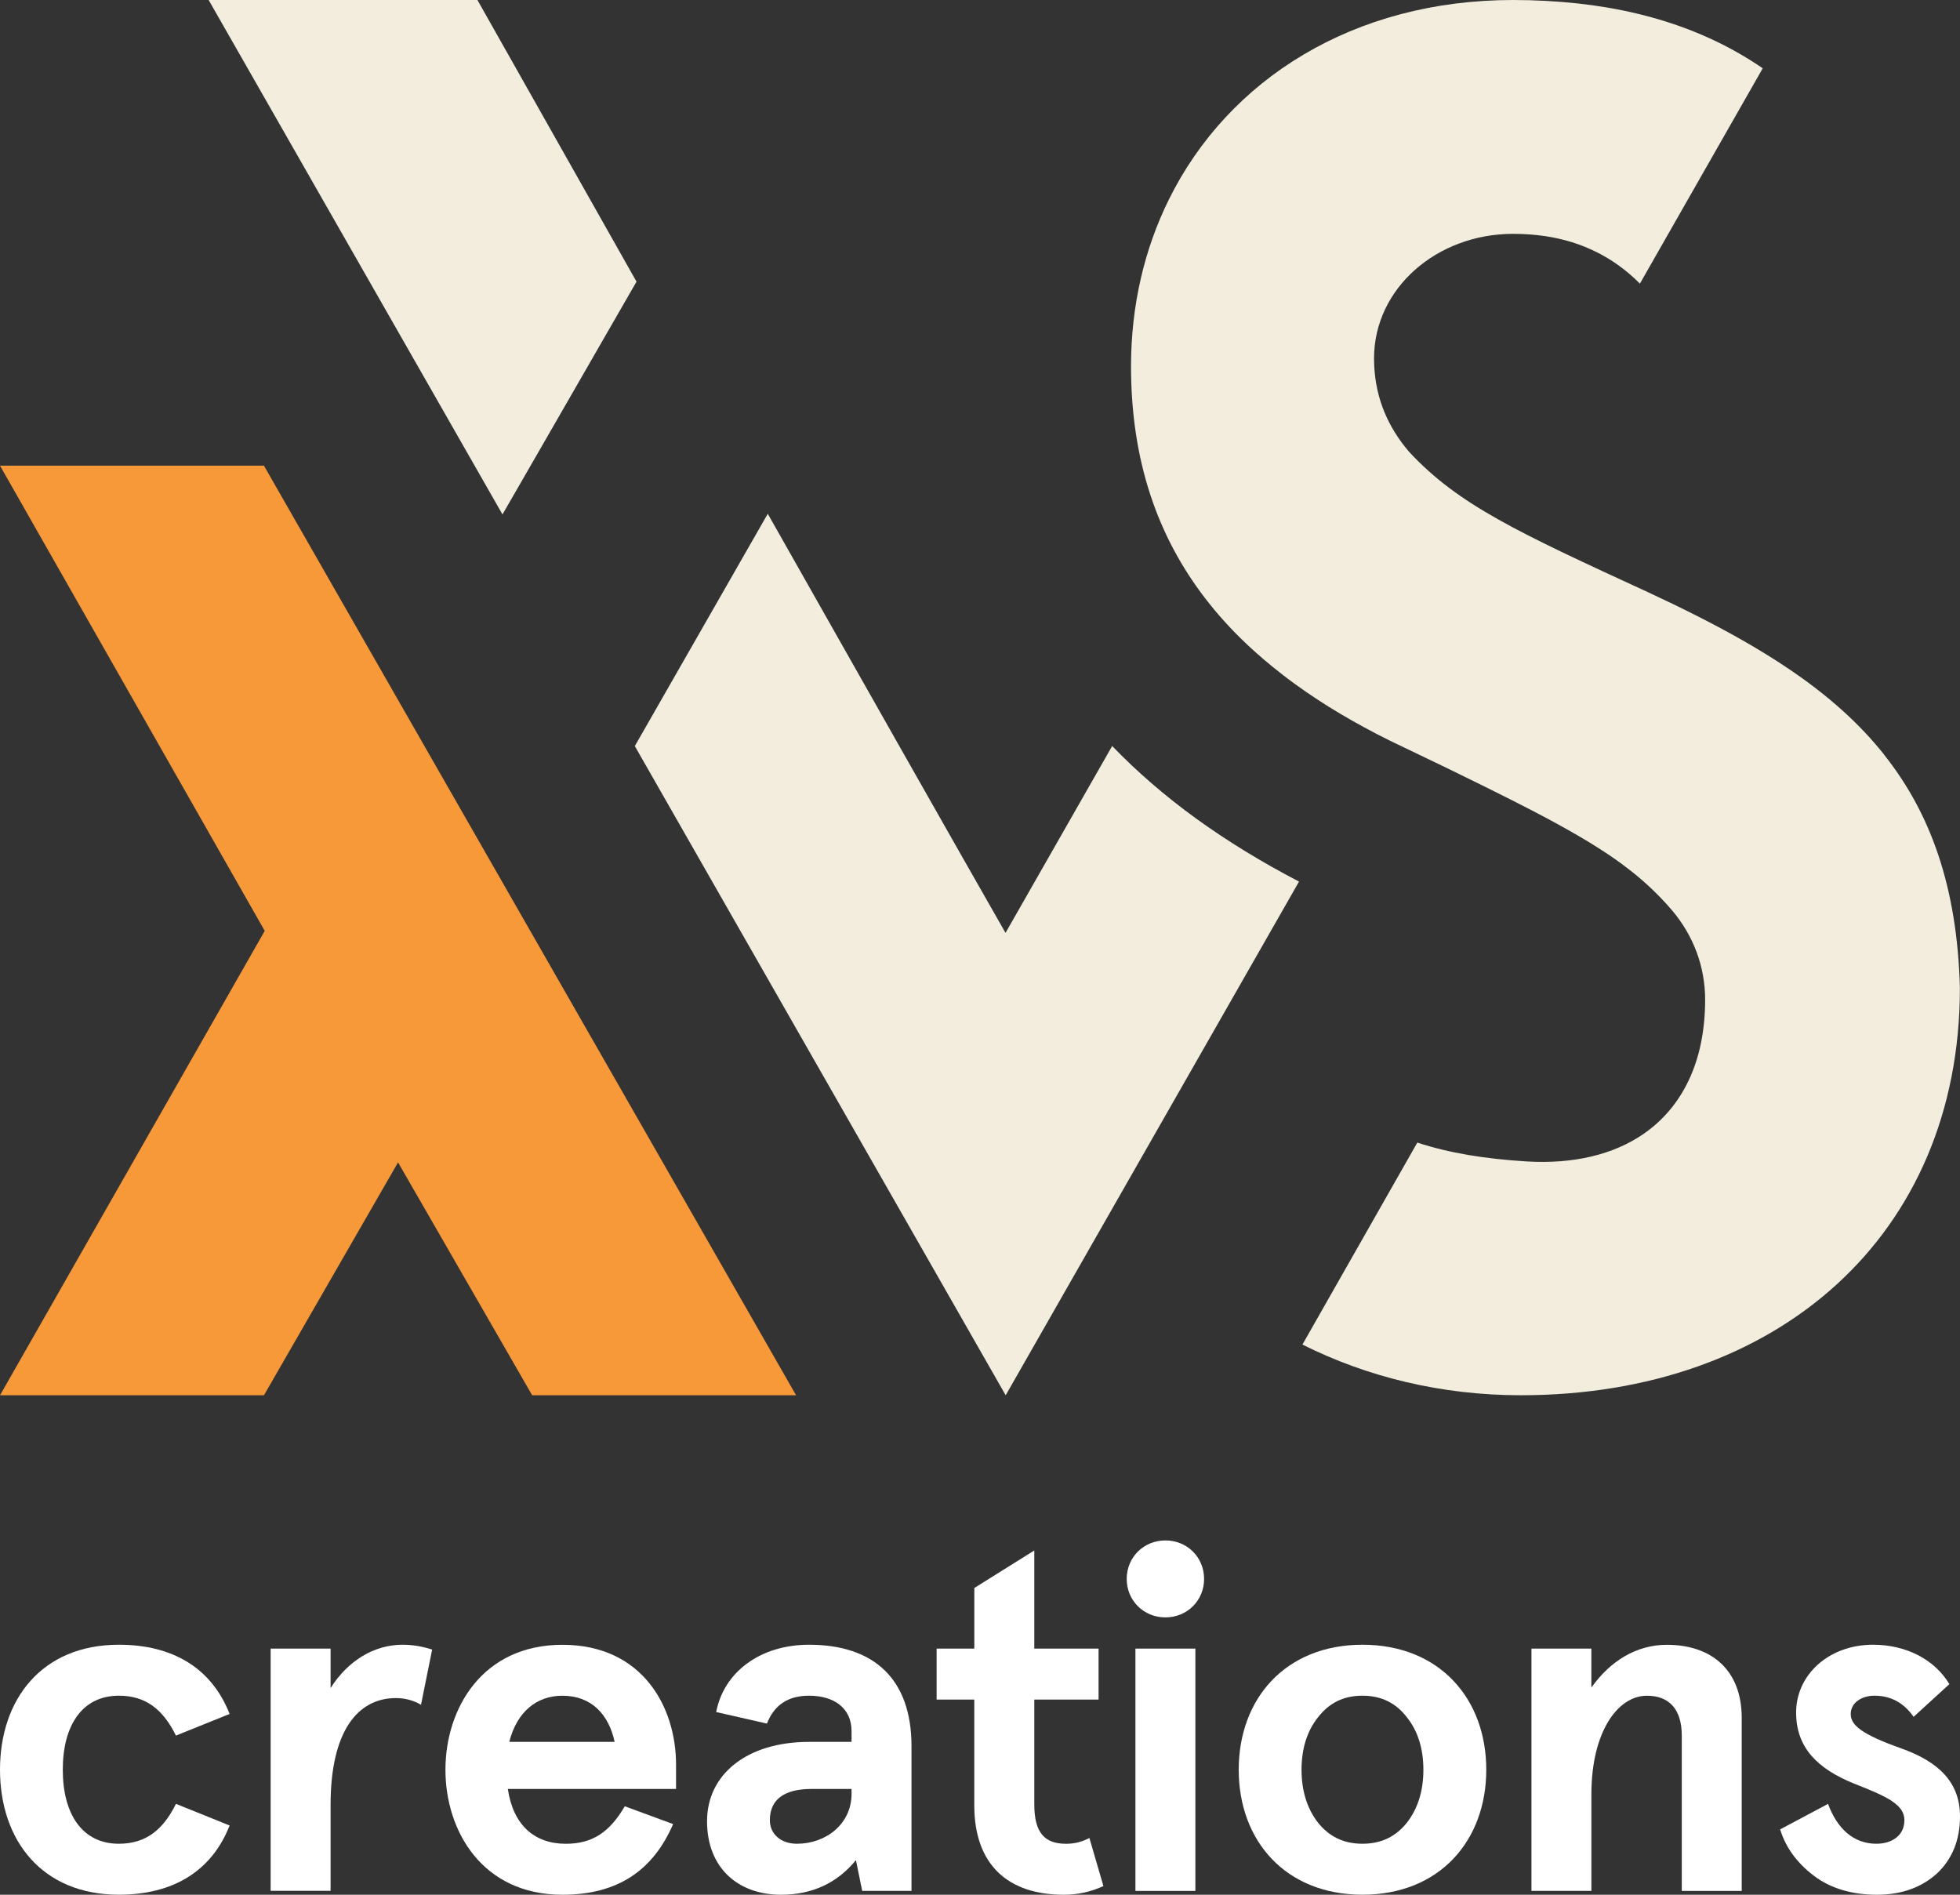 <svg width="60" height="58" viewBox="0 0 60 58" fill="none" xmlns="http://www.w3.org/2000/svg">
<rect x="0" y="0" width="60" height="58" fill="#333333" stroke="none"/>
<g clip-path="url(#clip0_2340_539)">
<path d="M0 14.255L8.104 28.495L0 42.711H8.08L12.185 35.582L16.291 42.711H24.37L8.08 14.255H0Z" fill="#F79839"/>
<path d="M57.679 23.102C56.895 22.115 55.932 21.273 54.812 20.512C54.331 20.184 53.82 19.871 53.284 19.567C52.41 19.072 51.467 18.602 50.462 18.134C46.444 16.285 44.643 15.449 43.143 13.839C42.477 13.066 42.12 12.191 42.069 11.214C42.065 11.136 42.062 11.056 42.062 10.975C42.062 8.828 43.982 7.158 46.321 7.158C46.656 7.158 46.978 7.181 47.287 7.226C48.438 7.396 49.408 7.884 50.201 8.682L51.667 6.112L53.961 2.091C52.155 0.849 49.939 0.162 47.316 0.027C46.99 0.009 46.66 0 46.322 0C41.433 0 37.599 2.427 35.779 6.113C35.031 7.628 34.623 9.356 34.623 11.215C34.623 14.113 35.441 16.419 36.88 18.298C36.975 18.422 37.072 18.543 37.172 18.664C37.372 18.903 37.582 19.136 37.803 19.363C38.016 19.58 38.237 19.79 38.467 19.995C38.62 20.131 38.777 20.264 38.937 20.395C39.164 20.58 39.398 20.762 39.64 20.937C39.75 21.017 39.861 21.095 39.973 21.173C40.422 21.483 40.895 21.778 41.391 22.059C41.515 22.129 41.64 22.198 41.767 22.267C42.019 22.405 42.278 22.538 42.541 22.669L43.58 23.168L44.281 23.505C44.591 23.657 44.889 23.802 45.172 23.942C45.266 23.988 45.36 24.034 45.451 24.079C45.726 24.216 45.989 24.347 46.24 24.473C46.463 24.585 46.675 24.695 46.881 24.801C46.947 24.835 47.014 24.87 47.079 24.904C47.224 24.979 47.364 25.055 47.501 25.128C47.578 25.17 47.655 25.211 47.728 25.253C47.925 25.36 48.111 25.466 48.29 25.57C48.364 25.613 48.437 25.656 48.508 25.699C48.556 25.727 48.603 25.755 48.649 25.783C48.709 25.819 48.766 25.855 48.824 25.892C48.972 25.985 49.117 26.078 49.256 26.171C49.323 26.217 49.39 26.263 49.456 26.309C49.53 26.361 49.602 26.413 49.673 26.466C49.763 26.532 49.849 26.598 49.933 26.665C50.187 26.865 50.422 27.071 50.645 27.29C50.708 27.351 50.769 27.413 50.831 27.476C50.891 27.538 50.949 27.601 51.007 27.664C51.064 27.727 51.121 27.793 51.178 27.858C51.838 28.634 52.198 29.588 52.198 30.602C52.198 32.49 51.505 33.888 50.31 34.712C49.389 35.345 48.171 35.638 46.739 35.553C45.47 35.476 44.363 35.297 43.387 34.976L39.87 41.159C41.848 42.147 44.109 42.71 46.559 42.71C54.418 42.71 59.997 37.819 59.997 30.243C59.915 27.128 59.088 24.878 57.675 23.101L57.679 23.102Z" fill="#F3EDDE"/>
<path d="M3.64 50.347C5.298 50.347 6.482 51.069 7.029 52.466L5.386 53.128C4.987 52.319 4.454 51.907 3.639 51.907C2.514 51.907 1.922 52.819 1.922 54.173C1.922 55.527 2.514 56.439 3.639 56.439C4.453 56.439 4.986 56.027 5.386 55.218L7.029 55.88C6.481 57.278 5.298 57.999 3.64 57.999C1.273 57.999 0 56.321 0 54.173C0 52.025 1.273 50.347 3.64 50.347Z" fill="white"/>
<path d="M8.285 50.465H10.12V51.672C10.653 50.833 11.453 50.347 12.326 50.347C12.607 50.347 12.903 50.391 13.229 50.494L12.888 52.186C12.667 52.053 12.4 51.98 12.119 51.98C10.95 51.98 10.12 52.995 10.12 55.246V57.88H8.285V50.464V50.465Z" fill="white"/>
<path d="M20.695 54.762H15.546C15.709 55.866 16.359 56.44 17.321 56.44C18.15 56.44 18.668 56.072 19.126 55.292L20.606 55.837C20 57.235 18.934 58 17.217 58C14.76 58 13.636 56.043 13.636 54.174C13.636 52.306 14.76 50.349 17.217 50.349C19.674 50.349 20.695 52.262 20.695 54.013V54.763V54.762ZM18.815 53.32C18.638 52.496 18.119 51.908 17.217 51.908C16.433 51.908 15.826 52.394 15.59 53.32H18.816H18.815Z" fill="white"/>
<path d="M24.766 53.32H26.068V52.996C26.068 52.275 25.52 51.907 24.766 51.907C24.13 51.907 23.701 52.187 23.478 52.761L21.924 52.407C22.161 51.172 23.286 50.347 24.766 50.347C26.764 50.347 27.903 51.406 27.903 53.453V57.882H26.394L26.202 56.941C25.625 57.647 24.855 58 23.908 58C22.591 58 21.644 57.175 21.644 55.749C21.644 54.322 22.857 53.321 24.767 53.321L24.766 53.32ZM26.068 54.762H24.84C24.026 54.762 23.567 55.071 23.567 55.718C23.567 56.145 23.908 56.439 24.396 56.439C25.284 56.439 26.068 55.836 26.068 54.909V54.762Z" fill="white"/>
<path d="M29.826 52.025H28.672V50.465H29.826V48.61L31.662 47.462V50.465H33.63V52.025H31.662V55.233C31.662 56.116 31.987 56.44 32.639 56.44C32.89 56.44 33.127 56.38 33.349 56.263L33.778 57.735C33.393 57.911 32.994 58 32.564 58C30.847 58 29.825 57.073 29.825 55.263V52.026L29.826 52.025Z" fill="white"/>
<path d="M35.676 47.154C36.342 47.154 36.86 47.67 36.86 48.332C36.86 48.994 36.342 49.51 35.676 49.51C35.01 49.51 34.491 48.994 34.491 48.332C34.491 47.67 35.01 47.154 35.676 47.154ZM34.758 50.466H36.593V57.883H34.758V50.466Z" fill="white"/>
<path d="M41.709 50.347C44.062 50.347 45.498 51.995 45.498 54.173C45.498 56.351 44.062 57.999 41.709 57.999C39.356 57.999 37.92 56.351 37.92 54.173C37.92 51.995 39.356 50.347 41.709 50.347ZM43.07 52.57C42.729 52.128 42.286 51.907 41.708 51.907C41.13 51.907 40.687 52.128 40.346 52.57C40.005 52.996 39.843 53.541 39.843 54.174C39.843 54.807 40.006 55.352 40.346 55.792C40.687 56.219 41.13 56.439 41.708 56.439C42.286 56.439 42.729 56.219 43.07 55.792C43.411 55.351 43.573 54.807 43.573 54.174C43.573 53.541 43.41 52.996 43.07 52.57Z" fill="white"/>
<path d="M46.88 50.466H48.715V51.658C49.291 50.849 50.091 50.349 51.024 50.349C52.4 50.349 53.318 51.128 53.318 52.586V57.883H51.483V53.129C51.483 52.291 51.068 51.908 50.417 51.908C49.514 51.908 48.716 53.026 48.716 54.925V57.882H46.881V50.465L46.88 50.466Z" fill="white"/>
<path d="M55.96 55.218C56.242 55.983 56.745 56.439 57.44 56.439C57.913 56.439 58.298 56.189 58.298 55.718C58.298 55.246 57.78 54.996 56.759 54.599C55.634 54.143 54.983 53.495 54.983 52.422C54.983 51.274 55.975 50.347 57.337 50.347C58.343 50.347 59.216 50.789 59.675 51.553L58.58 52.554C58.284 52.128 57.884 51.907 57.381 51.907C56.982 51.907 56.655 52.128 56.655 52.467C56.655 52.806 56.981 53.085 58.179 53.512C59.348 53.924 60 54.557 60 55.602C60 56.323 59.763 56.911 59.29 57.353C58.817 57.779 58.209 58 57.455 58C56.7 58 56.034 57.809 55.516 57.411C54.998 57.014 54.658 56.542 54.495 55.999L55.96 55.219V55.218Z" fill="white"/>
<path d="M16.482 13.839L19.485 8.622C16.731 3.748 14.615 0 14.615 0H6.387C9.394 5.265 12.389 10.507 15.382 15.747L16.482 13.839Z" fill="#F3EDDE"/>
<path d="M36.619 25.059C35.67 24.372 34.81 23.628 34.046 22.836C32.848 24.936 31.714 26.924 30.781 28.557C29.224 25.831 26.378 20.809 23.503 15.727L19.433 22.838C23.204 29.439 26.981 36.049 30.786 42.711C33.794 37.444 36.783 32.211 39.766 26.986C38.619 26.39 37.563 25.742 36.619 25.059Z" fill="#F3EDDE"/>
</g>
<defs>
<clipPath id="clip0_2340_539">
<rect width="60" height="58" fill="white"/>
</clipPath>
</defs>
</svg>
